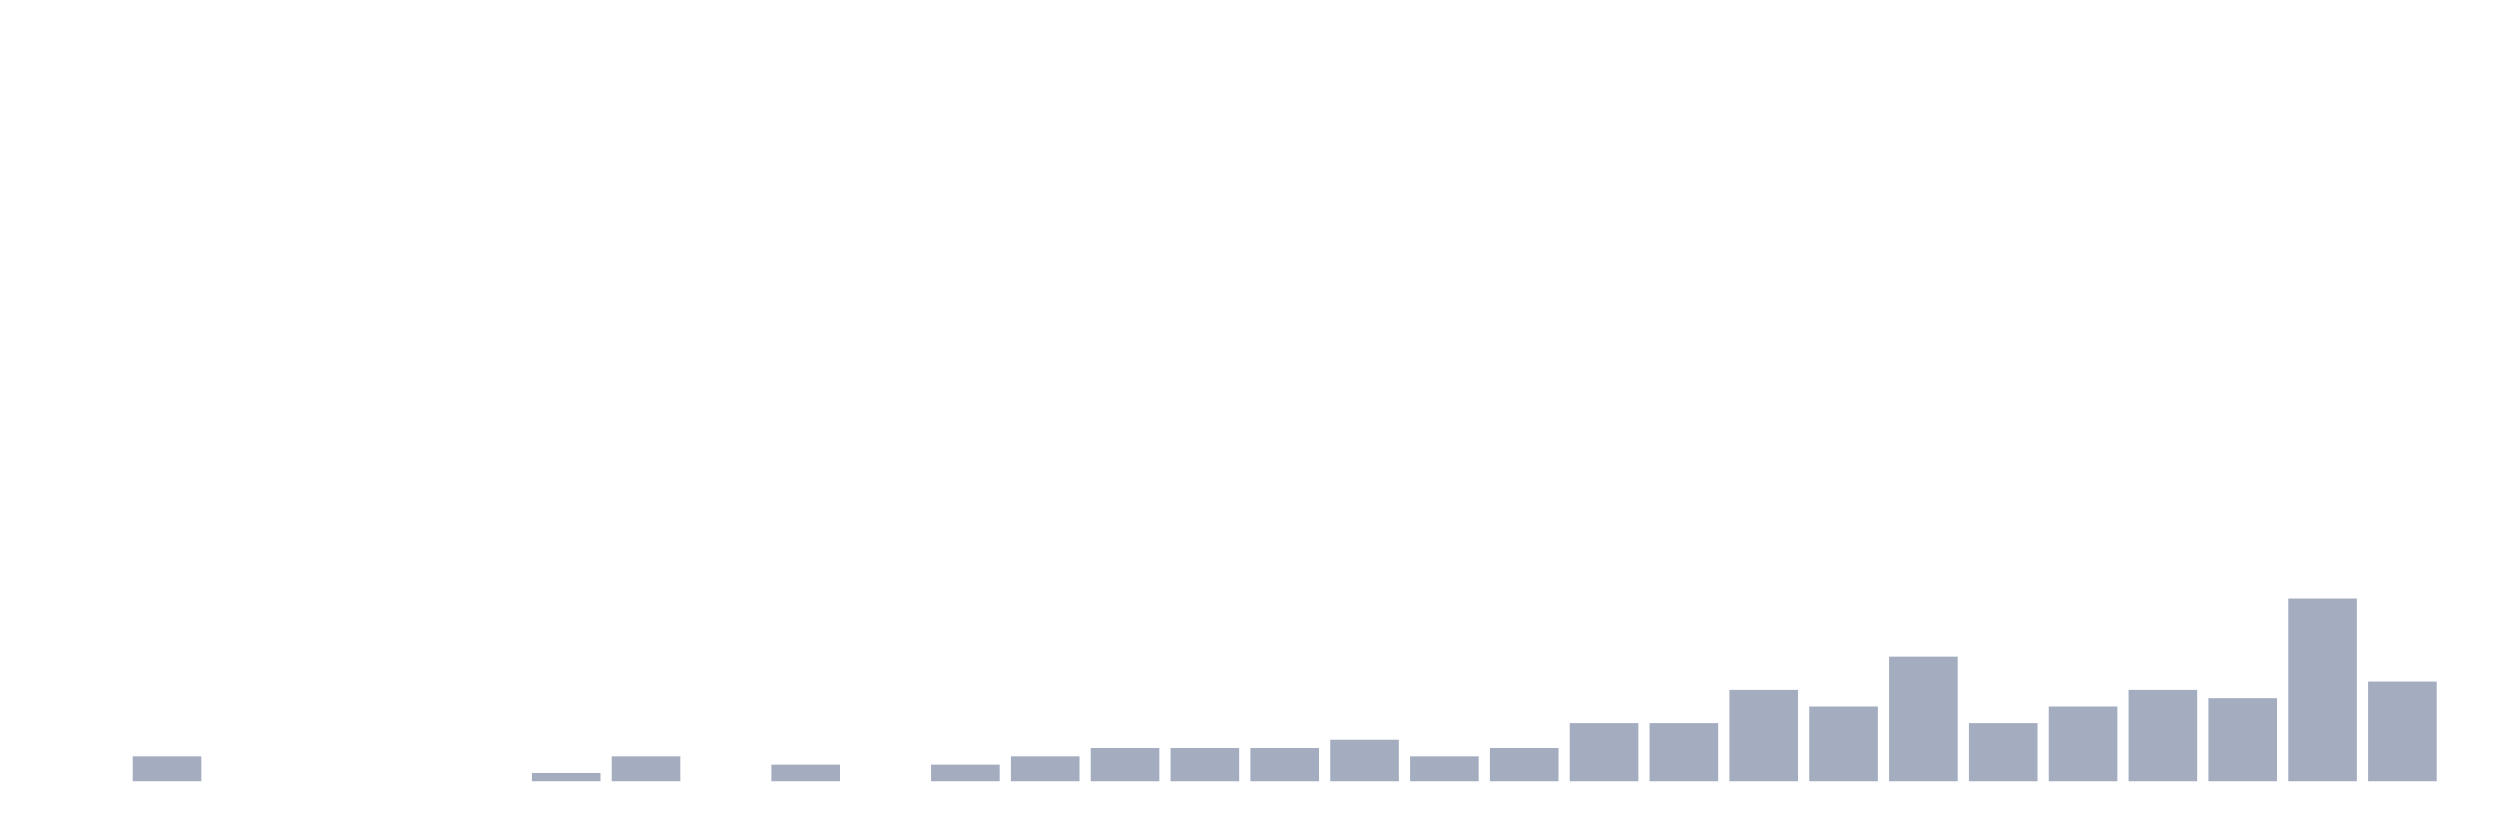 <svg xmlns="http://www.w3.org/2000/svg" viewBox="0 0 480 160"><g transform="translate(10,10)"><rect class="bar" x="0.153" width="13.175" y="140" height="0" fill="rgb(164,173,192)"></rect><rect class="bar" x="15.482" width="13.175" y="135.215" height="4.785" fill="rgb(164,173,192)"></rect><rect class="bar" x="30.81" width="13.175" y="140" height="0" fill="rgb(164,173,192)"></rect><rect class="bar" x="46.138" width="13.175" y="140" height="0" fill="rgb(164,173,192)"></rect><rect class="bar" x="61.466" width="13.175" y="140" height="0" fill="rgb(164,173,192)"></rect><rect class="bar" x="76.794" width="13.175" y="140" height="0" fill="rgb(164,173,192)"></rect><rect class="bar" x="92.123" width="13.175" y="138.405" height="1.595" fill="rgb(164,173,192)"></rect><rect class="bar" x="107.451" width="13.175" y="135.215" height="4.785" fill="rgb(164,173,192)"></rect><rect class="bar" x="122.779" width="13.175" y="140" height="0" fill="rgb(164,173,192)"></rect><rect class="bar" x="138.107" width="13.175" y="136.81" height="3.19" fill="rgb(164,173,192)"></rect><rect class="bar" x="153.436" width="13.175" y="140" height="0" fill="rgb(164,173,192)"></rect><rect class="bar" x="168.764" width="13.175" y="136.81" height="3.19" fill="rgb(164,173,192)"></rect><rect class="bar" x="184.092" width="13.175" y="135.215" height="4.785" fill="rgb(164,173,192)"></rect><rect class="bar" x="199.42" width="13.175" y="133.62" height="6.38" fill="rgb(164,173,192)"></rect><rect class="bar" x="214.748" width="13.175" y="133.62" height="6.38" fill="rgb(164,173,192)"></rect><rect class="bar" x="230.077" width="13.175" y="133.62" height="6.38" fill="rgb(164,173,192)"></rect><rect class="bar" x="245.405" width="13.175" y="132.026" height="7.974" fill="rgb(164,173,192)"></rect><rect class="bar" x="260.733" width="13.175" y="135.215" height="4.785" fill="rgb(164,173,192)"></rect><rect class="bar" x="276.061" width="13.175" y="133.62" height="6.38" fill="rgb(164,173,192)"></rect><rect class="bar" x="291.39" width="13.175" y="128.836" height="11.164" fill="rgb(164,173,192)"></rect><rect class="bar" x="306.718" width="13.175" y="128.836" height="11.164" fill="rgb(164,173,192)"></rect><rect class="bar" x="322.046" width="13.175" y="122.456" height="17.544" fill="rgb(164,173,192)"></rect><rect class="bar" x="337.374" width="13.175" y="125.646" height="14.354" fill="rgb(164,173,192)"></rect><rect class="bar" x="352.702" width="13.175" y="116.077" height="23.923" fill="rgb(164,173,192)"></rect><rect class="bar" x="368.031" width="13.175" y="128.836" height="11.164" fill="rgb(164,173,192)"></rect><rect class="bar" x="383.359" width="13.175" y="125.646" height="14.354" fill="rgb(164,173,192)"></rect><rect class="bar" x="398.687" width="13.175" y="122.456" height="17.544" fill="rgb(164,173,192)"></rect><rect class="bar" x="414.015" width="13.175" y="124.051" height="15.949" fill="rgb(164,173,192)"></rect><rect class="bar" x="429.344" width="13.175" y="104.912" height="35.088" fill="rgb(164,173,192)"></rect><rect class="bar" x="444.672" width="13.175" y="120.861" height="19.139" fill="rgb(164,173,192)"></rect></g></svg>